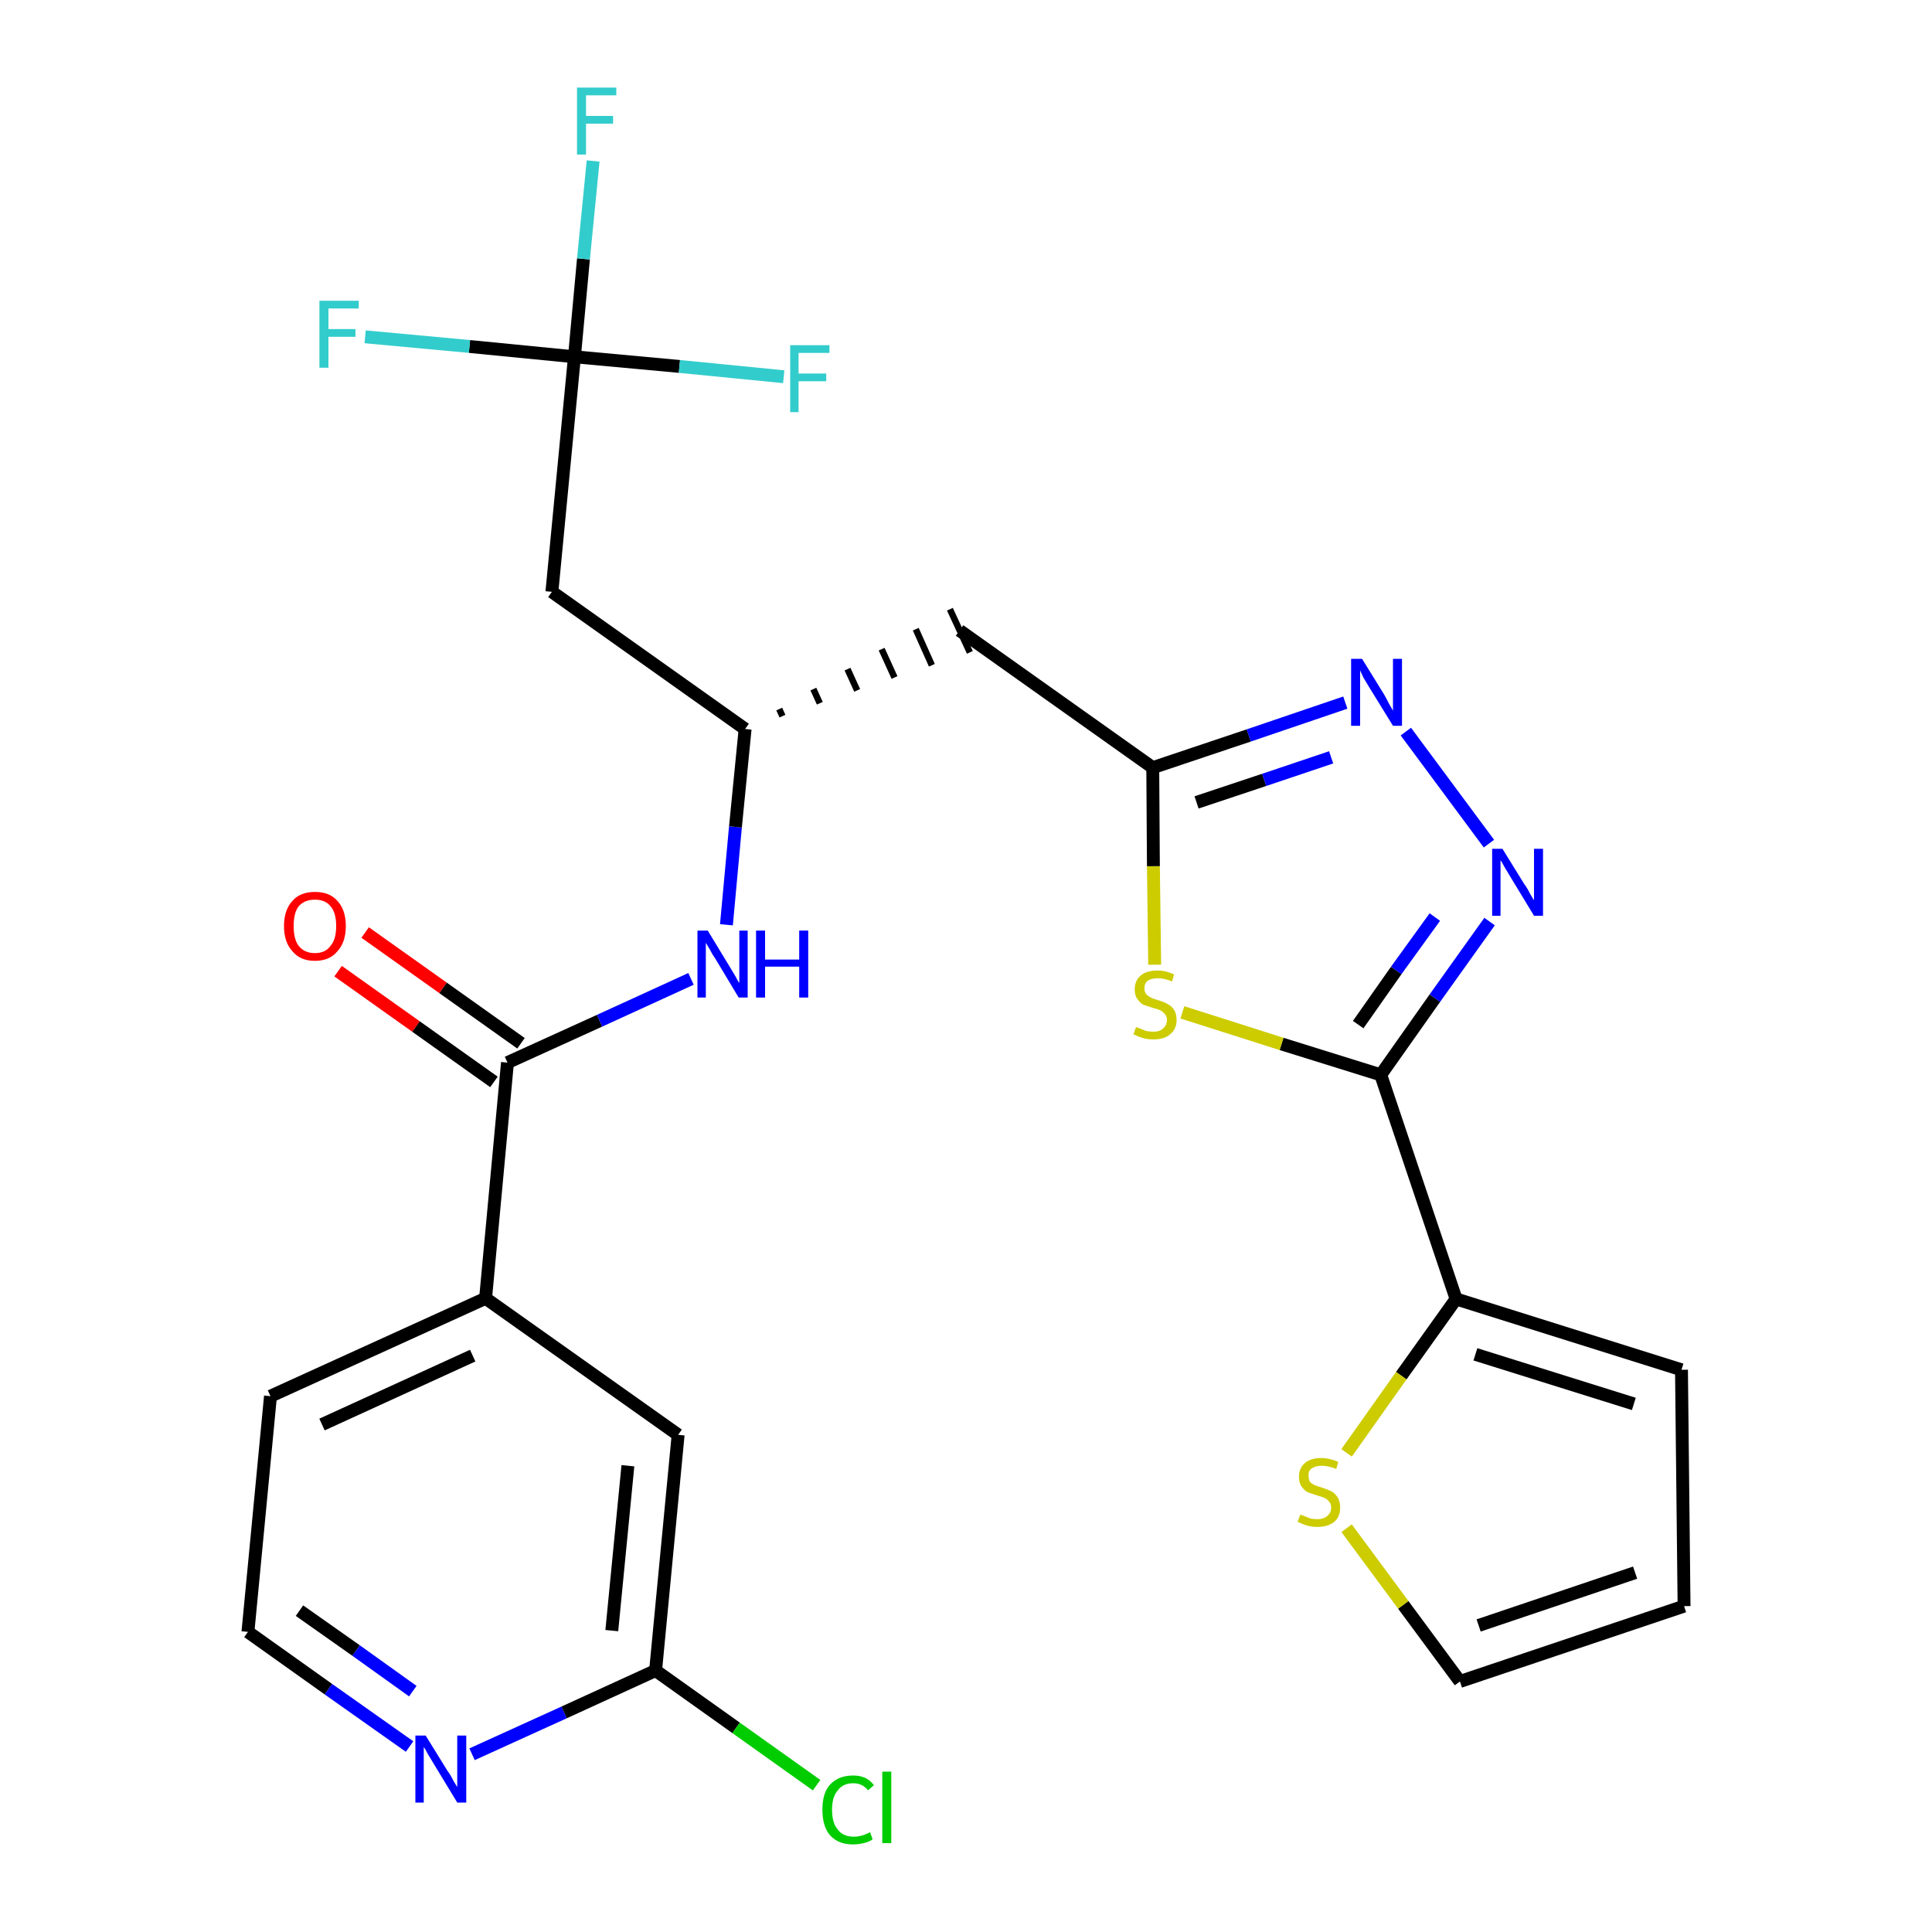 <?xml version='1.0' encoding='iso-8859-1'?>
<svg version='1.1' baseProfile='full'
              xmlns='http://www.w3.org/2000/svg'
                      xmlns:rdkit='http://www.rdkit.org/xml'
                      xmlns:xlink='http://www.w3.org/1999/xlink'
                  xml:space='preserve'
width='300px' height='300px' viewBox='0 0 300 300'>
<!-- END OF HEADER -->
<path class='bond-0 atom-0 atom-1' d='M 52.5,150.8 L 64.6,159.4' style='fill:none;fill-rule:evenodd;stroke:#FF0000;stroke-width:2.0px;stroke-linecap:butt;stroke-linejoin:miter;stroke-opacity:1' />
<path class='bond-0 atom-0 atom-1' d='M 64.6,159.4 L 76.7,168.0' style='fill:none;fill-rule:evenodd;stroke:#000000;stroke-width:2.0px;stroke-linecap:butt;stroke-linejoin:miter;stroke-opacity:1' />
<path class='bond-0 atom-0 atom-1' d='M 56.7,144.8 L 68.8,153.4' style='fill:none;fill-rule:evenodd;stroke:#FF0000;stroke-width:2.0px;stroke-linecap:butt;stroke-linejoin:miter;stroke-opacity:1' />
<path class='bond-0 atom-0 atom-1' d='M 68.8,153.4 L 80.9,162.0' style='fill:none;fill-rule:evenodd;stroke:#000000;stroke-width:2.0px;stroke-linecap:butt;stroke-linejoin:miter;stroke-opacity:1' />
<path class='bond-1 atom-1 atom-2' d='M 78.8,165.0 L 93.1,158.5' style='fill:none;fill-rule:evenodd;stroke:#000000;stroke-width:2.0px;stroke-linecap:butt;stroke-linejoin:miter;stroke-opacity:1' />
<path class='bond-1 atom-1 atom-2' d='M 93.1,158.5 L 107.3,152.0' style='fill:none;fill-rule:evenodd;stroke:#0000FF;stroke-width:2.0px;stroke-linecap:butt;stroke-linejoin:miter;stroke-opacity:1' />
<path class='bond-19 atom-1 atom-20' d='M 78.8,165.0 L 75.4,201.6' style='fill:none;fill-rule:evenodd;stroke:#000000;stroke-width:2.0px;stroke-linecap:butt;stroke-linejoin:miter;stroke-opacity:1' />
<path class='bond-2 atom-2 atom-3' d='M 112.8,143.6 L 114.2,128.4' style='fill:none;fill-rule:evenodd;stroke:#0000FF;stroke-width:2.0px;stroke-linecap:butt;stroke-linejoin:miter;stroke-opacity:1' />
<path class='bond-2 atom-2 atom-3' d='M 114.2,128.4 L 115.7,113.2' style='fill:none;fill-rule:evenodd;stroke:#000000;stroke-width:2.0px;stroke-linecap:butt;stroke-linejoin:miter;stroke-opacity:1' />
<path class='bond-3 atom-3 atom-4' d='M 121.5,111.2 L 121.0,110.1' style='fill:none;fill-rule:evenodd;stroke:#000000;stroke-width:1.0px;stroke-linecap:butt;stroke-linejoin:miter;stroke-opacity:1' />
<path class='bond-3 atom-3 atom-4' d='M 127.3,109.2 L 126.3,107.0' style='fill:none;fill-rule:evenodd;stroke:#000000;stroke-width:1.0px;stroke-linecap:butt;stroke-linejoin:miter;stroke-opacity:1' />
<path class='bond-3 atom-3 atom-4' d='M 133.1,107.2 L 131.6,103.9' style='fill:none;fill-rule:evenodd;stroke:#000000;stroke-width:1.0px;stroke-linecap:butt;stroke-linejoin:miter;stroke-opacity:1' />
<path class='bond-3 atom-3 atom-4' d='M 138.9,105.2 L 136.9,100.8' style='fill:none;fill-rule:evenodd;stroke:#000000;stroke-width:1.0px;stroke-linecap:butt;stroke-linejoin:miter;stroke-opacity:1' />
<path class='bond-3 atom-3 atom-4' d='M 144.7,103.3 L 142.2,97.7' style='fill:none;fill-rule:evenodd;stroke:#000000;stroke-width:1.0px;stroke-linecap:butt;stroke-linejoin:miter;stroke-opacity:1' />
<path class='bond-3 atom-3 atom-4' d='M 150.6,101.3 L 147.5,94.6' style='fill:none;fill-rule:evenodd;stroke:#000000;stroke-width:1.0px;stroke-linecap:butt;stroke-linejoin:miter;stroke-opacity:1' />
<path class='bond-14 atom-3 atom-15' d='M 115.7,113.2 L 85.7,91.9' style='fill:none;fill-rule:evenodd;stroke:#000000;stroke-width:2.0px;stroke-linecap:butt;stroke-linejoin:miter;stroke-opacity:1' />
<path class='bond-4 atom-4 atom-5' d='M 149.0,97.9 L 179.0,119.2' style='fill:none;fill-rule:evenodd;stroke:#000000;stroke-width:2.0px;stroke-linecap:butt;stroke-linejoin:miter;stroke-opacity:1' />
<path class='bond-5 atom-5 atom-6' d='M 179.0,119.2 L 193.9,114.2' style='fill:none;fill-rule:evenodd;stroke:#000000;stroke-width:2.0px;stroke-linecap:butt;stroke-linejoin:miter;stroke-opacity:1' />
<path class='bond-5 atom-5 atom-6' d='M 193.9,114.2 L 208.9,109.1' style='fill:none;fill-rule:evenodd;stroke:#0000FF;stroke-width:2.0px;stroke-linecap:butt;stroke-linejoin:miter;stroke-opacity:1' />
<path class='bond-5 atom-5 atom-6' d='M 185.8,124.6 L 196.3,121.1' style='fill:none;fill-rule:evenodd;stroke:#000000;stroke-width:2.0px;stroke-linecap:butt;stroke-linejoin:miter;stroke-opacity:1' />
<path class='bond-5 atom-5 atom-6' d='M 196.3,121.1 L 206.7,117.6' style='fill:none;fill-rule:evenodd;stroke:#0000FF;stroke-width:2.0px;stroke-linecap:butt;stroke-linejoin:miter;stroke-opacity:1' />
<path class='bond-26 atom-14 atom-5' d='M 179.3,149.8 L 179.1,134.5' style='fill:none;fill-rule:evenodd;stroke:#CCCC00;stroke-width:2.0px;stroke-linecap:butt;stroke-linejoin:miter;stroke-opacity:1' />
<path class='bond-26 atom-14 atom-5' d='M 179.1,134.5 L 179.0,119.2' style='fill:none;fill-rule:evenodd;stroke:#000000;stroke-width:2.0px;stroke-linecap:butt;stroke-linejoin:miter;stroke-opacity:1' />
<path class='bond-6 atom-6 atom-7' d='M 218.3,113.6 L 231.2,131.0' style='fill:none;fill-rule:evenodd;stroke:#0000FF;stroke-width:2.0px;stroke-linecap:butt;stroke-linejoin:miter;stroke-opacity:1' />
<path class='bond-7 atom-7 atom-8' d='M 231.3,143.1 L 222.8,155.0' style='fill:none;fill-rule:evenodd;stroke:#0000FF;stroke-width:2.0px;stroke-linecap:butt;stroke-linejoin:miter;stroke-opacity:1' />
<path class='bond-7 atom-7 atom-8' d='M 222.8,155.0 L 214.4,166.9' style='fill:none;fill-rule:evenodd;stroke:#000000;stroke-width:2.0px;stroke-linecap:butt;stroke-linejoin:miter;stroke-opacity:1' />
<path class='bond-7 atom-7 atom-8' d='M 222.8,142.4 L 216.8,150.7' style='fill:none;fill-rule:evenodd;stroke:#0000FF;stroke-width:2.0px;stroke-linecap:butt;stroke-linejoin:miter;stroke-opacity:1' />
<path class='bond-7 atom-7 atom-8' d='M 216.8,150.7 L 210.9,159.1' style='fill:none;fill-rule:evenodd;stroke:#000000;stroke-width:2.0px;stroke-linecap:butt;stroke-linejoin:miter;stroke-opacity:1' />
<path class='bond-8 atom-8 atom-9' d='M 214.4,166.9 L 226.1,201.7' style='fill:none;fill-rule:evenodd;stroke:#000000;stroke-width:2.0px;stroke-linecap:butt;stroke-linejoin:miter;stroke-opacity:1' />
<path class='bond-13 atom-8 atom-14' d='M 214.4,166.9 L 199.0,162.1' style='fill:none;fill-rule:evenodd;stroke:#000000;stroke-width:2.0px;stroke-linecap:butt;stroke-linejoin:miter;stroke-opacity:1' />
<path class='bond-13 atom-8 atom-14' d='M 199.0,162.1 L 183.6,157.2' style='fill:none;fill-rule:evenodd;stroke:#CCCC00;stroke-width:2.0px;stroke-linecap:butt;stroke-linejoin:miter;stroke-opacity:1' />
<path class='bond-9 atom-9 atom-10' d='M 226.1,201.7 L 261.1,212.7' style='fill:none;fill-rule:evenodd;stroke:#000000;stroke-width:2.0px;stroke-linecap:butt;stroke-linejoin:miter;stroke-opacity:1' />
<path class='bond-9 atom-9 atom-10' d='M 229.1,210.3 L 253.7,218.0' style='fill:none;fill-rule:evenodd;stroke:#000000;stroke-width:2.0px;stroke-linecap:butt;stroke-linejoin:miter;stroke-opacity:1' />
<path class='bond-28 atom-13 atom-9' d='M 209.1,225.6 L 217.6,213.6' style='fill:none;fill-rule:evenodd;stroke:#CCCC00;stroke-width:2.0px;stroke-linecap:butt;stroke-linejoin:miter;stroke-opacity:1' />
<path class='bond-28 atom-13 atom-9' d='M 217.6,213.6 L 226.1,201.7' style='fill:none;fill-rule:evenodd;stroke:#000000;stroke-width:2.0px;stroke-linecap:butt;stroke-linejoin:miter;stroke-opacity:1' />
<path class='bond-10 atom-10 atom-11' d='M 261.1,212.7 L 261.5,249.4' style='fill:none;fill-rule:evenodd;stroke:#000000;stroke-width:2.0px;stroke-linecap:butt;stroke-linejoin:miter;stroke-opacity:1' />
<path class='bond-11 atom-11 atom-12' d='M 261.5,249.4 L 226.7,261.1' style='fill:none;fill-rule:evenodd;stroke:#000000;stroke-width:2.0px;stroke-linecap:butt;stroke-linejoin:miter;stroke-opacity:1' />
<path class='bond-11 atom-11 atom-12' d='M 253.9,244.2 L 229.6,252.4' style='fill:none;fill-rule:evenodd;stroke:#000000;stroke-width:2.0px;stroke-linecap:butt;stroke-linejoin:miter;stroke-opacity:1' />
<path class='bond-12 atom-12 atom-13' d='M 226.7,261.1 L 217.9,249.2' style='fill:none;fill-rule:evenodd;stroke:#000000;stroke-width:2.0px;stroke-linecap:butt;stroke-linejoin:miter;stroke-opacity:1' />
<path class='bond-12 atom-12 atom-13' d='M 217.9,249.2 L 209.1,237.3' style='fill:none;fill-rule:evenodd;stroke:#CCCC00;stroke-width:2.0px;stroke-linecap:butt;stroke-linejoin:miter;stroke-opacity:1' />
<path class='bond-15 atom-15 atom-16' d='M 85.7,91.9 L 89.2,55.4' style='fill:none;fill-rule:evenodd;stroke:#000000;stroke-width:2.0px;stroke-linecap:butt;stroke-linejoin:miter;stroke-opacity:1' />
<path class='bond-16 atom-16 atom-17' d='M 89.2,55.4 L 90.6,40.2' style='fill:none;fill-rule:evenodd;stroke:#000000;stroke-width:2.0px;stroke-linecap:butt;stroke-linejoin:miter;stroke-opacity:1' />
<path class='bond-16 atom-16 atom-17' d='M 90.6,40.2 L 92.1,25.0' style='fill:none;fill-rule:evenodd;stroke:#33CCCC;stroke-width:2.0px;stroke-linecap:butt;stroke-linejoin:miter;stroke-opacity:1' />
<path class='bond-17 atom-16 atom-18' d='M 89.2,55.4 L 72.9,53.8' style='fill:none;fill-rule:evenodd;stroke:#000000;stroke-width:2.0px;stroke-linecap:butt;stroke-linejoin:miter;stroke-opacity:1' />
<path class='bond-17 atom-16 atom-18' d='M 72.9,53.8 L 56.7,52.3' style='fill:none;fill-rule:evenodd;stroke:#33CCCC;stroke-width:2.0px;stroke-linecap:butt;stroke-linejoin:miter;stroke-opacity:1' />
<path class='bond-18 atom-16 atom-19' d='M 89.2,55.4 L 105.5,56.9' style='fill:none;fill-rule:evenodd;stroke:#000000;stroke-width:2.0px;stroke-linecap:butt;stroke-linejoin:miter;stroke-opacity:1' />
<path class='bond-18 atom-16 atom-19' d='M 105.5,56.9 L 121.7,58.5' style='fill:none;fill-rule:evenodd;stroke:#33CCCC;stroke-width:2.0px;stroke-linecap:butt;stroke-linejoin:miter;stroke-opacity:1' />
<path class='bond-20 atom-20 atom-21' d='M 75.4,201.6 L 42.0,216.8' style='fill:none;fill-rule:evenodd;stroke:#000000;stroke-width:2.0px;stroke-linecap:butt;stroke-linejoin:miter;stroke-opacity:1' />
<path class='bond-20 atom-20 atom-21' d='M 73.4,210.5 L 50.0,221.2' style='fill:none;fill-rule:evenodd;stroke:#000000;stroke-width:2.0px;stroke-linecap:butt;stroke-linejoin:miter;stroke-opacity:1' />
<path class='bond-27 atom-26 atom-20' d='M 105.3,222.8 L 75.4,201.6' style='fill:none;fill-rule:evenodd;stroke:#000000;stroke-width:2.0px;stroke-linecap:butt;stroke-linejoin:miter;stroke-opacity:1' />
<path class='bond-21 atom-21 atom-22' d='M 42.0,216.8 L 38.5,253.4' style='fill:none;fill-rule:evenodd;stroke:#000000;stroke-width:2.0px;stroke-linecap:butt;stroke-linejoin:miter;stroke-opacity:1' />
<path class='bond-22 atom-22 atom-23' d='M 38.5,253.4 L 51.0,262.3' style='fill:none;fill-rule:evenodd;stroke:#000000;stroke-width:2.0px;stroke-linecap:butt;stroke-linejoin:miter;stroke-opacity:1' />
<path class='bond-22 atom-22 atom-23' d='M 51.0,262.3 L 63.6,271.2' style='fill:none;fill-rule:evenodd;stroke:#0000FF;stroke-width:2.0px;stroke-linecap:butt;stroke-linejoin:miter;stroke-opacity:1' />
<path class='bond-22 atom-22 atom-23' d='M 46.5,250.1 L 55.3,256.3' style='fill:none;fill-rule:evenodd;stroke:#000000;stroke-width:2.0px;stroke-linecap:butt;stroke-linejoin:miter;stroke-opacity:1' />
<path class='bond-22 atom-22 atom-23' d='M 55.3,256.3 L 64.1,262.6' style='fill:none;fill-rule:evenodd;stroke:#0000FF;stroke-width:2.0px;stroke-linecap:butt;stroke-linejoin:miter;stroke-opacity:1' />
<path class='bond-23 atom-23 atom-24' d='M 73.3,272.4 L 87.6,265.9' style='fill:none;fill-rule:evenodd;stroke:#0000FF;stroke-width:2.0px;stroke-linecap:butt;stroke-linejoin:miter;stroke-opacity:1' />
<path class='bond-23 atom-23 atom-24' d='M 87.6,265.9 L 101.8,259.4' style='fill:none;fill-rule:evenodd;stroke:#000000;stroke-width:2.0px;stroke-linecap:butt;stroke-linejoin:miter;stroke-opacity:1' />
<path class='bond-24 atom-24 atom-25' d='M 101.8,259.4 L 114.3,268.3' style='fill:none;fill-rule:evenodd;stroke:#000000;stroke-width:2.0px;stroke-linecap:butt;stroke-linejoin:miter;stroke-opacity:1' />
<path class='bond-24 atom-24 atom-25' d='M 114.3,268.3 L 126.8,277.2' style='fill:none;fill-rule:evenodd;stroke:#00CC00;stroke-width:2.0px;stroke-linecap:butt;stroke-linejoin:miter;stroke-opacity:1' />
<path class='bond-25 atom-24 atom-26' d='M 101.8,259.4 L 105.3,222.8' style='fill:none;fill-rule:evenodd;stroke:#000000;stroke-width:2.0px;stroke-linecap:butt;stroke-linejoin:miter;stroke-opacity:1' />
<path class='bond-25 atom-24 atom-26' d='M 95.0,253.2 L 97.5,227.6' style='fill:none;fill-rule:evenodd;stroke:#000000;stroke-width:2.0px;stroke-linecap:butt;stroke-linejoin:miter;stroke-opacity:1' />
<path  class='atom-0' d='M 44.1 143.8
Q 44.1 141.3, 45.4 139.9
Q 46.6 138.5, 48.9 138.5
Q 51.2 138.5, 52.4 139.9
Q 53.7 141.3, 53.7 143.8
Q 53.7 146.3, 52.4 147.7
Q 51.2 149.2, 48.9 149.2
Q 46.6 149.2, 45.4 147.7
Q 44.1 146.3, 44.1 143.8
M 48.9 148.0
Q 50.5 148.0, 51.3 146.9
Q 52.2 145.9, 52.2 143.8
Q 52.2 141.7, 51.3 140.7
Q 50.5 139.7, 48.9 139.7
Q 47.3 139.7, 46.4 140.7
Q 45.6 141.7, 45.6 143.8
Q 45.6 145.9, 46.4 146.9
Q 47.3 148.0, 48.9 148.0
' fill='#FF0000'/>
<path  class='atom-2' d='M 109.9 144.5
L 113.3 150.1
Q 113.6 150.6, 114.2 151.6
Q 114.7 152.6, 114.8 152.6
L 114.8 144.5
L 116.1 144.5
L 116.1 154.9
L 114.7 154.9
L 111.1 148.9
Q 110.6 148.2, 110.2 147.4
Q 109.7 146.6, 109.6 146.4
L 109.6 154.9
L 108.3 154.9
L 108.3 144.5
L 109.9 144.5
' fill='#0000FF'/>
<path  class='atom-2' d='M 117.4 144.5
L 118.8 144.5
L 118.8 149.0
L 124.1 149.0
L 124.1 144.5
L 125.5 144.5
L 125.5 154.9
L 124.1 154.9
L 124.1 150.1
L 118.8 150.1
L 118.8 154.9
L 117.4 154.9
L 117.4 144.5
' fill='#0000FF'/>
<path  class='atom-6' d='M 211.5 102.3
L 214.9 107.8
Q 215.2 108.3, 215.7 109.3
Q 216.3 110.3, 216.3 110.4
L 216.3 102.3
L 217.7 102.3
L 217.7 112.7
L 216.3 112.7
L 212.6 106.7
Q 212.2 106.0, 211.7 105.2
Q 211.3 104.3, 211.2 104.1
L 211.2 112.7
L 209.8 112.7
L 209.8 102.3
L 211.5 102.3
' fill='#0000FF'/>
<path  class='atom-7' d='M 233.3 131.8
L 236.7 137.3
Q 237.1 137.8, 237.6 138.8
Q 238.2 139.8, 238.2 139.8
L 238.2 131.8
L 239.6 131.8
L 239.6 142.2
L 238.2 142.2
L 234.5 136.1
Q 234.1 135.4, 233.6 134.6
Q 233.2 133.8, 233.0 133.6
L 233.0 142.2
L 231.7 142.2
L 231.7 131.8
L 233.3 131.8
' fill='#0000FF'/>
<path  class='atom-13' d='M 201.9 235.2
Q 202.0 235.2, 202.5 235.4
Q 203.0 235.6, 203.5 235.8
Q 204.0 235.9, 204.6 235.9
Q 205.5 235.9, 206.1 235.4
Q 206.7 234.9, 206.7 234.1
Q 206.7 233.5, 206.4 233.2
Q 206.1 232.8, 205.7 232.6
Q 205.2 232.4, 204.5 232.2
Q 203.6 231.9, 203.0 231.7
Q 202.5 231.4, 202.1 230.8
Q 201.7 230.3, 201.7 229.3
Q 201.7 228.0, 202.6 227.2
Q 203.5 226.4, 205.2 226.4
Q 206.4 226.4, 207.8 227.0
L 207.5 228.1
Q 206.2 227.6, 205.3 227.6
Q 204.3 227.6, 203.7 228.0
Q 203.1 228.4, 203.2 229.2
Q 203.2 229.7, 203.4 230.1
Q 203.7 230.4, 204.1 230.6
Q 204.6 230.8, 205.3 231.0
Q 206.2 231.3, 206.8 231.6
Q 207.3 231.9, 207.7 232.5
Q 208.1 233.1, 208.1 234.1
Q 208.1 235.5, 207.2 236.3
Q 206.2 237.1, 204.6 237.1
Q 203.7 237.1, 203.0 236.9
Q 202.3 236.7, 201.5 236.3
L 201.9 235.2
' fill='#CCCC00'/>
<path  class='atom-14' d='M 176.4 159.5
Q 176.5 159.5, 177.0 159.7
Q 177.5 159.9, 178.0 160.1
Q 178.6 160.2, 179.1 160.2
Q 180.1 160.2, 180.6 159.7
Q 181.2 159.2, 181.2 158.4
Q 181.2 157.8, 180.9 157.5
Q 180.6 157.1, 180.2 156.9
Q 179.8 156.7, 179.0 156.5
Q 178.1 156.2, 177.5 156.0
Q 177.0 155.7, 176.6 155.1
Q 176.2 154.6, 176.2 153.6
Q 176.2 152.3, 177.1 151.5
Q 178.0 150.7, 179.8 150.7
Q 181.0 150.7, 182.3 151.3
L 182.0 152.4
Q 180.8 151.9, 179.8 151.9
Q 178.8 151.9, 178.2 152.3
Q 177.7 152.7, 177.7 153.5
Q 177.7 154.0, 178.0 154.4
Q 178.3 154.7, 178.7 154.9
Q 179.1 155.1, 179.8 155.3
Q 180.8 155.6, 181.3 155.9
Q 181.9 156.2, 182.3 156.8
Q 182.7 157.4, 182.7 158.4
Q 182.7 159.8, 181.7 160.6
Q 180.8 161.4, 179.1 161.4
Q 178.2 161.4, 177.5 161.2
Q 176.8 161.0, 176.0 160.6
L 176.4 159.5
' fill='#CCCC00'/>
<path  class='atom-17' d='M 89.6 13.6
L 95.7 13.6
L 95.7 14.8
L 91.0 14.8
L 91.0 18.0
L 95.2 18.0
L 95.2 19.2
L 91.0 19.2
L 91.0 24.0
L 89.6 24.0
L 89.6 13.6
' fill='#33CCCC'/>
<path  class='atom-18' d='M 49.6 46.7
L 55.7 46.7
L 55.7 47.9
L 51.0 47.9
L 51.0 51.1
L 55.2 51.1
L 55.2 52.3
L 51.0 52.3
L 51.0 57.1
L 49.6 57.1
L 49.6 46.7
' fill='#33CCCC'/>
<path  class='atom-19' d='M 122.7 53.6
L 128.8 53.6
L 128.8 54.8
L 124.0 54.8
L 124.0 58.0
L 128.3 58.0
L 128.3 59.2
L 124.0 59.2
L 124.0 64.0
L 122.7 64.0
L 122.7 53.6
' fill='#33CCCC'/>
<path  class='atom-23' d='M 66.1 269.5
L 69.5 275.0
Q 69.9 275.5, 70.4 276.5
Q 71.0 277.5, 71.0 277.5
L 71.0 269.5
L 72.4 269.5
L 72.4 279.9
L 71.0 279.9
L 67.3 273.8
Q 66.9 273.1, 66.4 272.3
Q 66.0 271.5, 65.8 271.3
L 65.8 279.9
L 64.5 279.9
L 64.5 269.5
L 66.1 269.5
' fill='#0000FF'/>
<path  class='atom-25' d='M 127.7 281.0
Q 127.7 278.4, 128.9 277.1
Q 130.2 275.7, 132.5 275.7
Q 134.6 275.7, 135.7 277.2
L 134.8 278.0
Q 133.9 276.9, 132.5 276.9
Q 130.9 276.9, 130.1 278.0
Q 129.2 279.0, 129.2 281.0
Q 129.2 283.1, 130.1 284.1
Q 130.9 285.2, 132.6 285.2
Q 133.8 285.2, 135.1 284.5
L 135.5 285.6
Q 135.0 286.0, 134.1 286.2
Q 133.3 286.4, 132.4 286.4
Q 130.2 286.4, 128.9 285.0
Q 127.7 283.6, 127.7 281.0
' fill='#00CC00'/>
<path  class='atom-25' d='M 137.0 275.1
L 138.4 275.1
L 138.4 286.2
L 137.0 286.2
L 137.0 275.1
' fill='#00CC00'/>
</svg>
